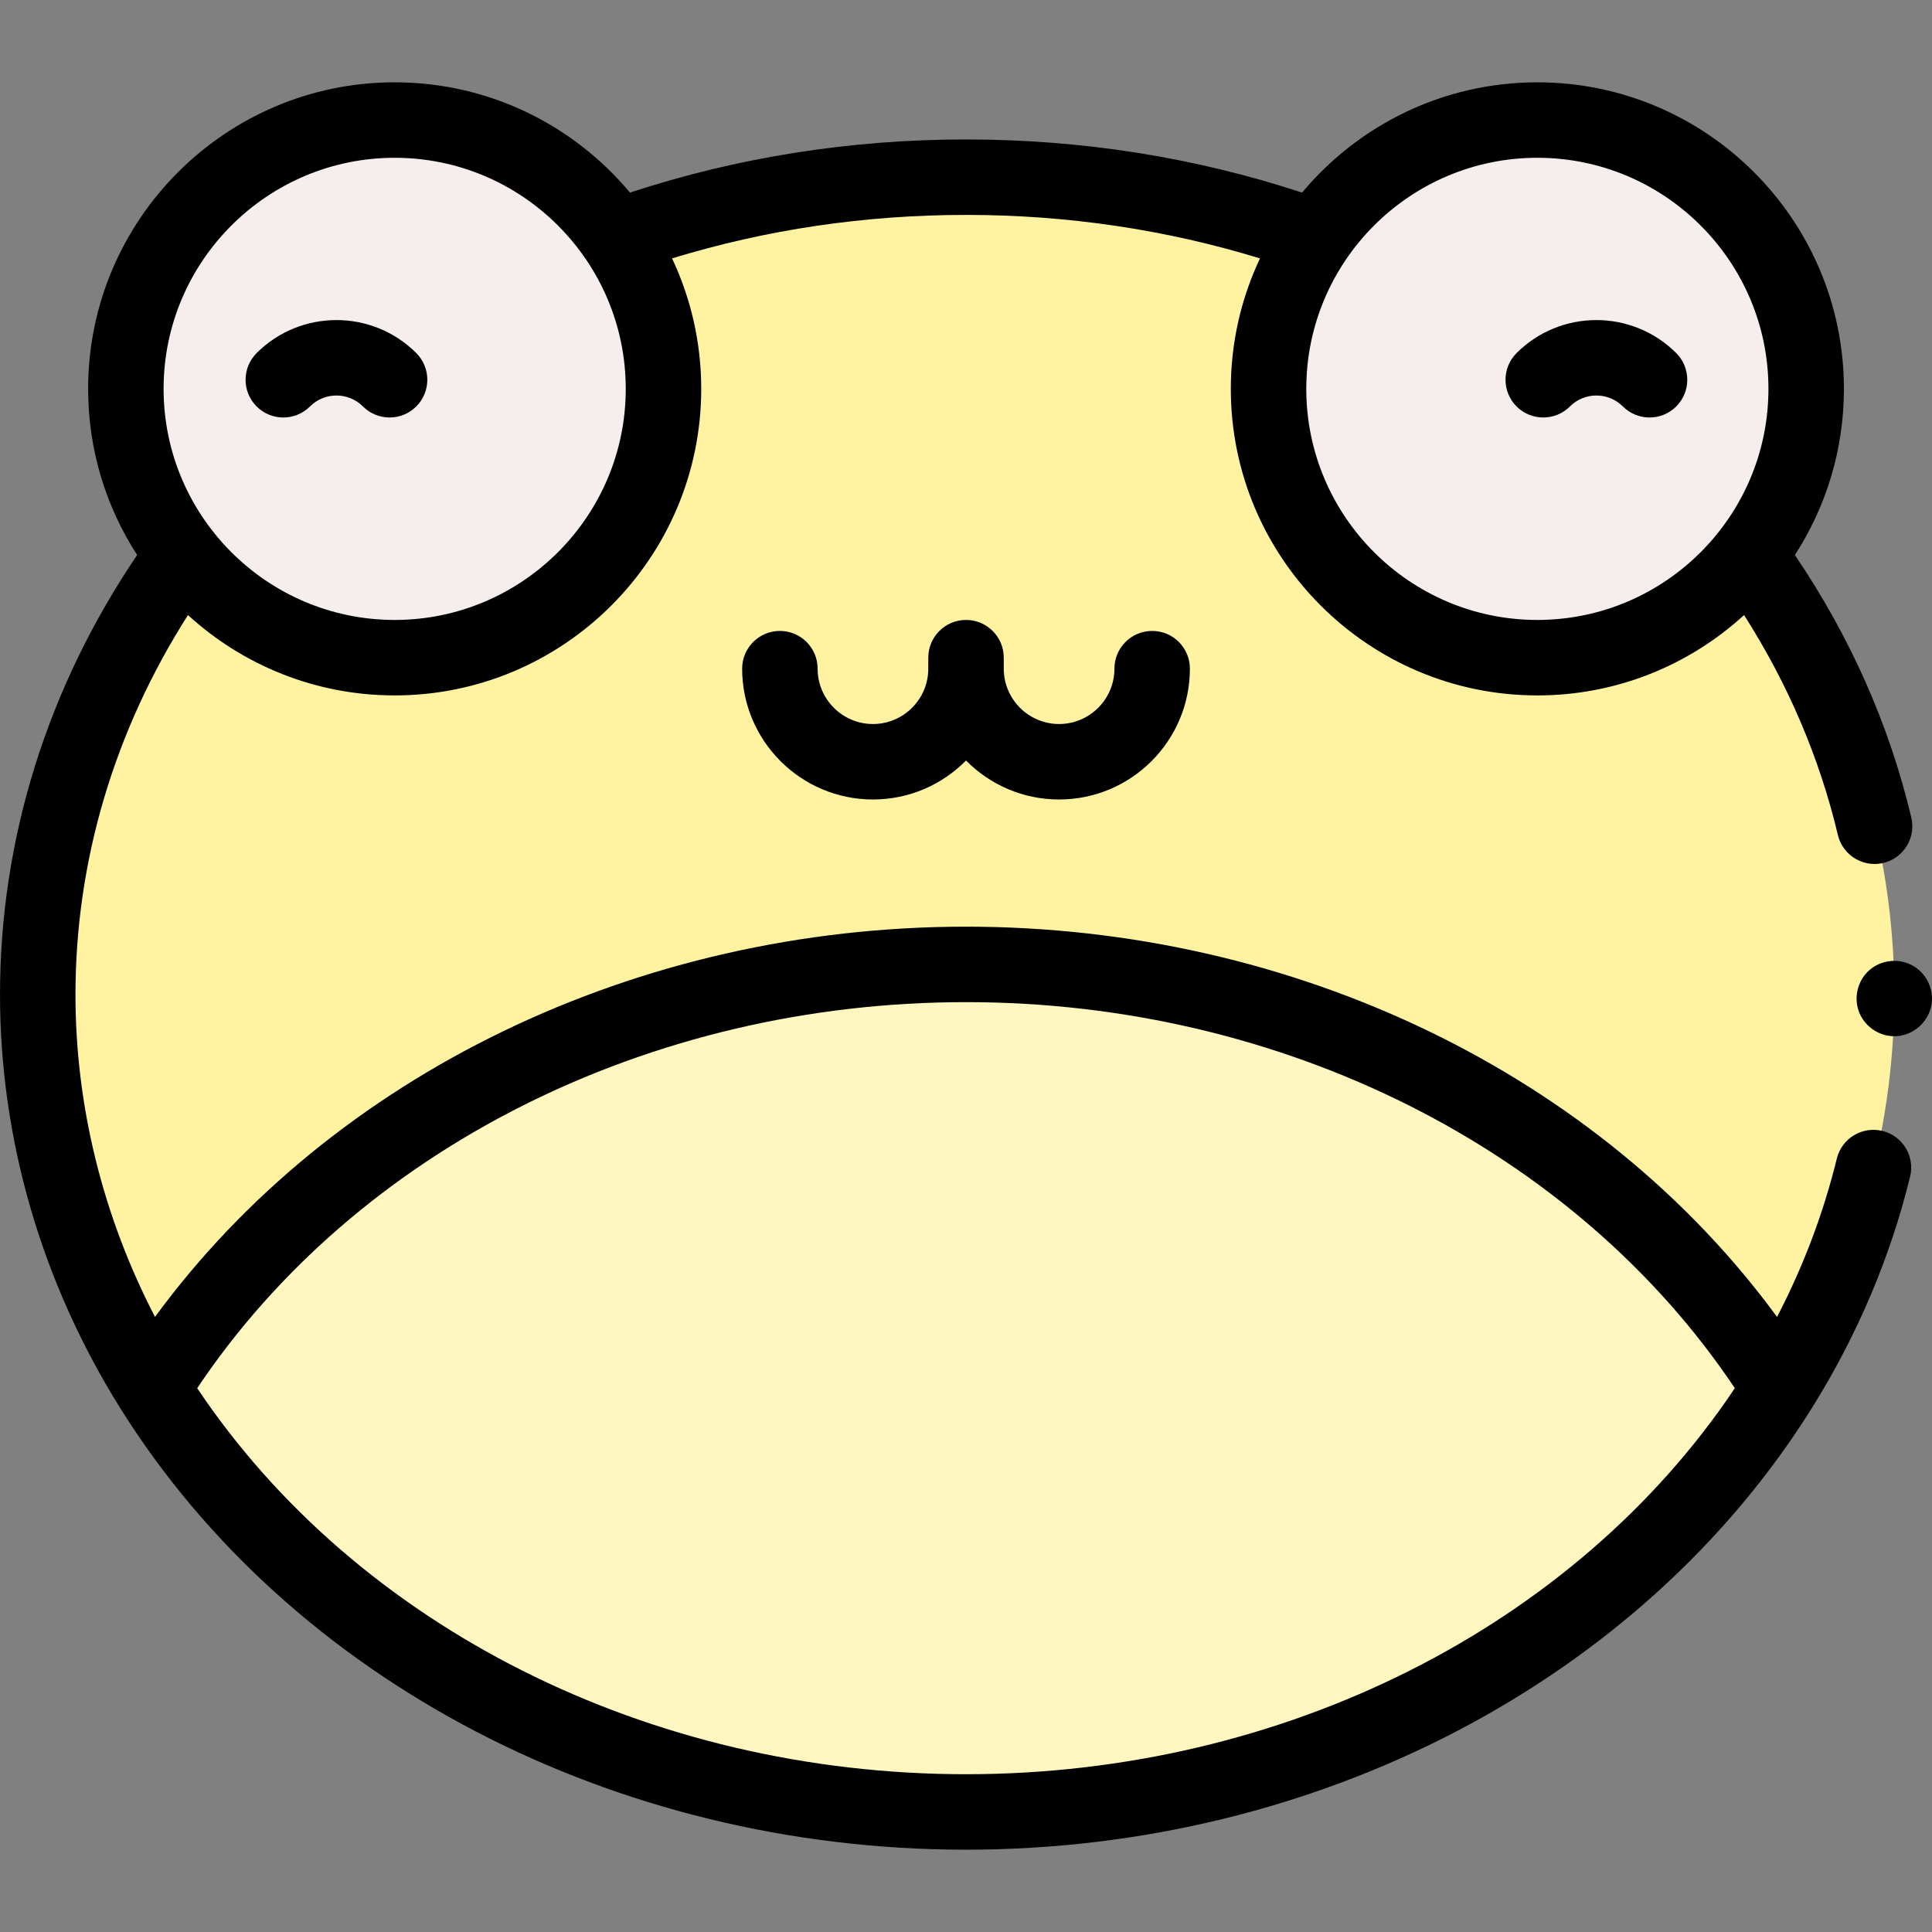 <svg id="Capa_1" enable-background="new 0 0 511.991 511.991" height="512" viewBox="0 0 511.991 511.991" width="512" xmlns="http://www.w3.org/2000/svg"><rect x="0" y="0" width="511.991" height="511.991" fill="#808080" stroke="none"/><g><g><g><g><g><path d="m256 255.574c92.915 0 173.799 45.359 215.65 112.302 19.345-30.942 30.35-66.495 30.35-104.311 0-119.632-110.138-216.613-246-216.613s-246 96.98-246 216.613c0 37.816 11.005 73.369 30.35 104.311 41.851-66.943 122.735-112.302 215.65-112.302z" fill="#fff2a0"/></g></g></g><g><g><g><path d="m471.65 367.876c-41.851-66.943-122.735-112.302-215.65-112.302s-173.799 45.359-215.651 112.302c-.145-.232-.29-.465-.434-.698 41.724 67.325 122.847 113 216.085 113s174.36-45.675 216.085-113c-.145.233-.289.466-.435.698z" fill="#fff7bf"/></g></g><g><g><g><g><circle cx="407.41" cy="103.051" fill="#f5eeec" r="71.238"/></g></g></g><g><g><g><circle cx="104.59" cy="103.051" fill="#f5eeec" r="71.238"/></g></g></g></g></g></g><g><path d="m498.855 299.702c-5.359-1.321-10.777 1.97-12.09 7.336-3.539 14.458-8.849 28.517-15.836 41.961-46.993-64.169-127.79-103.425-214.929-103.425-87.136 0-167.929 39.252-214.923 103.417-13.829-26.677-21.077-55.918-21.077-85.426 0-35.355 10.28-69.934 29.816-100.571 14.454 13.22 33.689 21.294 54.774 21.294 44.795 0 81.238-36.443 81.238-81.237 0-12.357-2.774-24.078-7.73-34.574 24.969-7.651 51.136-11.525 77.902-11.525 26.786 0 52.94 3.873 77.902 11.525-4.957 10.496-7.73 22.218-7.73 34.575 0 44.794 36.443 81.237 81.237 81.237 21.086 0 40.321-8.076 54.776-21.295 11.645 18.24 19.998 37.81 24.864 58.274 1.092 4.595 5.194 7.689 9.72 7.689.767 0 1.544-.088 2.322-.273 5.373-1.277 8.692-6.669 7.415-12.042-5.847-24.594-16.224-47.986-30.853-69.559 8.219-12.694 12.994-27.815 12.994-44.03 0-44.795-36.443-81.238-81.238-81.238-25.023 0-47.44 11.372-62.354 29.221-28.452-9.349-58.379-14.084-89.055-14.084-30.652 0-60.596 4.736-89.054 14.083-14.914-17.849-37.332-29.222-62.356-29.222-44.794 0-81.237 36.443-81.237 81.238 0 16.215 4.775 31.335 12.993 44.028-23.792 35.101-36.346 75.288-36.346 116.486 0 38.359 11.021 76.263 31.87 109.612.008.013.017.026.025.039 45.136 72.169 130.913 116.962 224.105 116.962 93.158 0 178.909-44.765 224.058-116.887.017-.027.034-.053.05-.08.007-.012.015-.023.022-.035 12.037-19.255 20.806-39.908 26.061-61.386 1.314-5.363-1.97-10.776-7.336-12.088zm-91.446-257.889c33.767 0 61.238 27.472 61.238 61.238s-27.472 61.237-61.238 61.237-61.237-27.471-61.237-61.237 27.471-61.238 61.237-61.238zm-302.819 0c33.767 0 61.238 27.472 61.238 61.238s-27.472 61.237-61.238 61.237-61.237-27.471-61.237-61.237 27.47-61.238 61.237-61.238zm151.41 428.365c-84.042 0-161.397-39.026-203.741-102.302 42.341-63.256 119.77-102.302 203.741-102.302s161.4 39.045 203.741 102.303c-42.344 63.274-119.698 102.301-203.741 102.301z"/><path d="m256 164.289c-5.522 0-10 4.478-10 10v2.91c0 8.089-6.578 14.669-14.664 14.669-8.085 0-14.663-6.58-14.663-14.669 0-5.522-4.478-10-10-10s-10 4.478-10 10c0 19.116 15.55 34.669 34.663 34.669 9.641 0 18.375-3.957 24.664-10.332 6.289 6.375 15.023 10.332 24.664 10.332 19.113 0 34.663-15.553 34.663-34.669 0-5.522-4.478-10-10-10-5.523 0-10 4.478-10 10 0 8.089-6.578 14.669-14.664 14.669-8.085 0-14.663-6.58-14.663-14.669v-2.91c0-5.523-4.478-10-10-10z"/><g><g><g><g><path d="m501.997 274.605c-4.237 0-8.106-2.784-9.47-6.789-1.362-3.998.018-8.581 3.384-11.141 3.199-2.434 7.607-2.711 11.091-.714 3.552 2.037 5.541 6.231 4.855 10.273-.808 4.759-5.015 8.371-9.86 8.371z"/></g></g></g></g><g><g><g><g><path d="m401.901 93.566c11.664-11.664 30.643-11.662 42.309.003 3.905 3.905 3.905 10.237 0 14.142s-10.237 3.905-14.142 0c-3.867-3.867-10.159-3.869-14.024-.003-3.905 3.905-10.237 3.905-14.142 0-3.906-3.905-3.906-10.237-.001-14.142z"/></g></g></g></g><g><g><g><g><path d="m110.315 93.566c3.905 3.905 3.905 10.237 0 14.142s-10.237 3.905-14.142 0c-3.866-3.866-10.157-3.864-14.024.003-3.905 3.905-10.237 3.905-14.142 0s-3.905-10.237 0-14.142c11.666-11.665 30.645-11.667 42.308-.003z"/></g></g></g></g></g></g></svg>